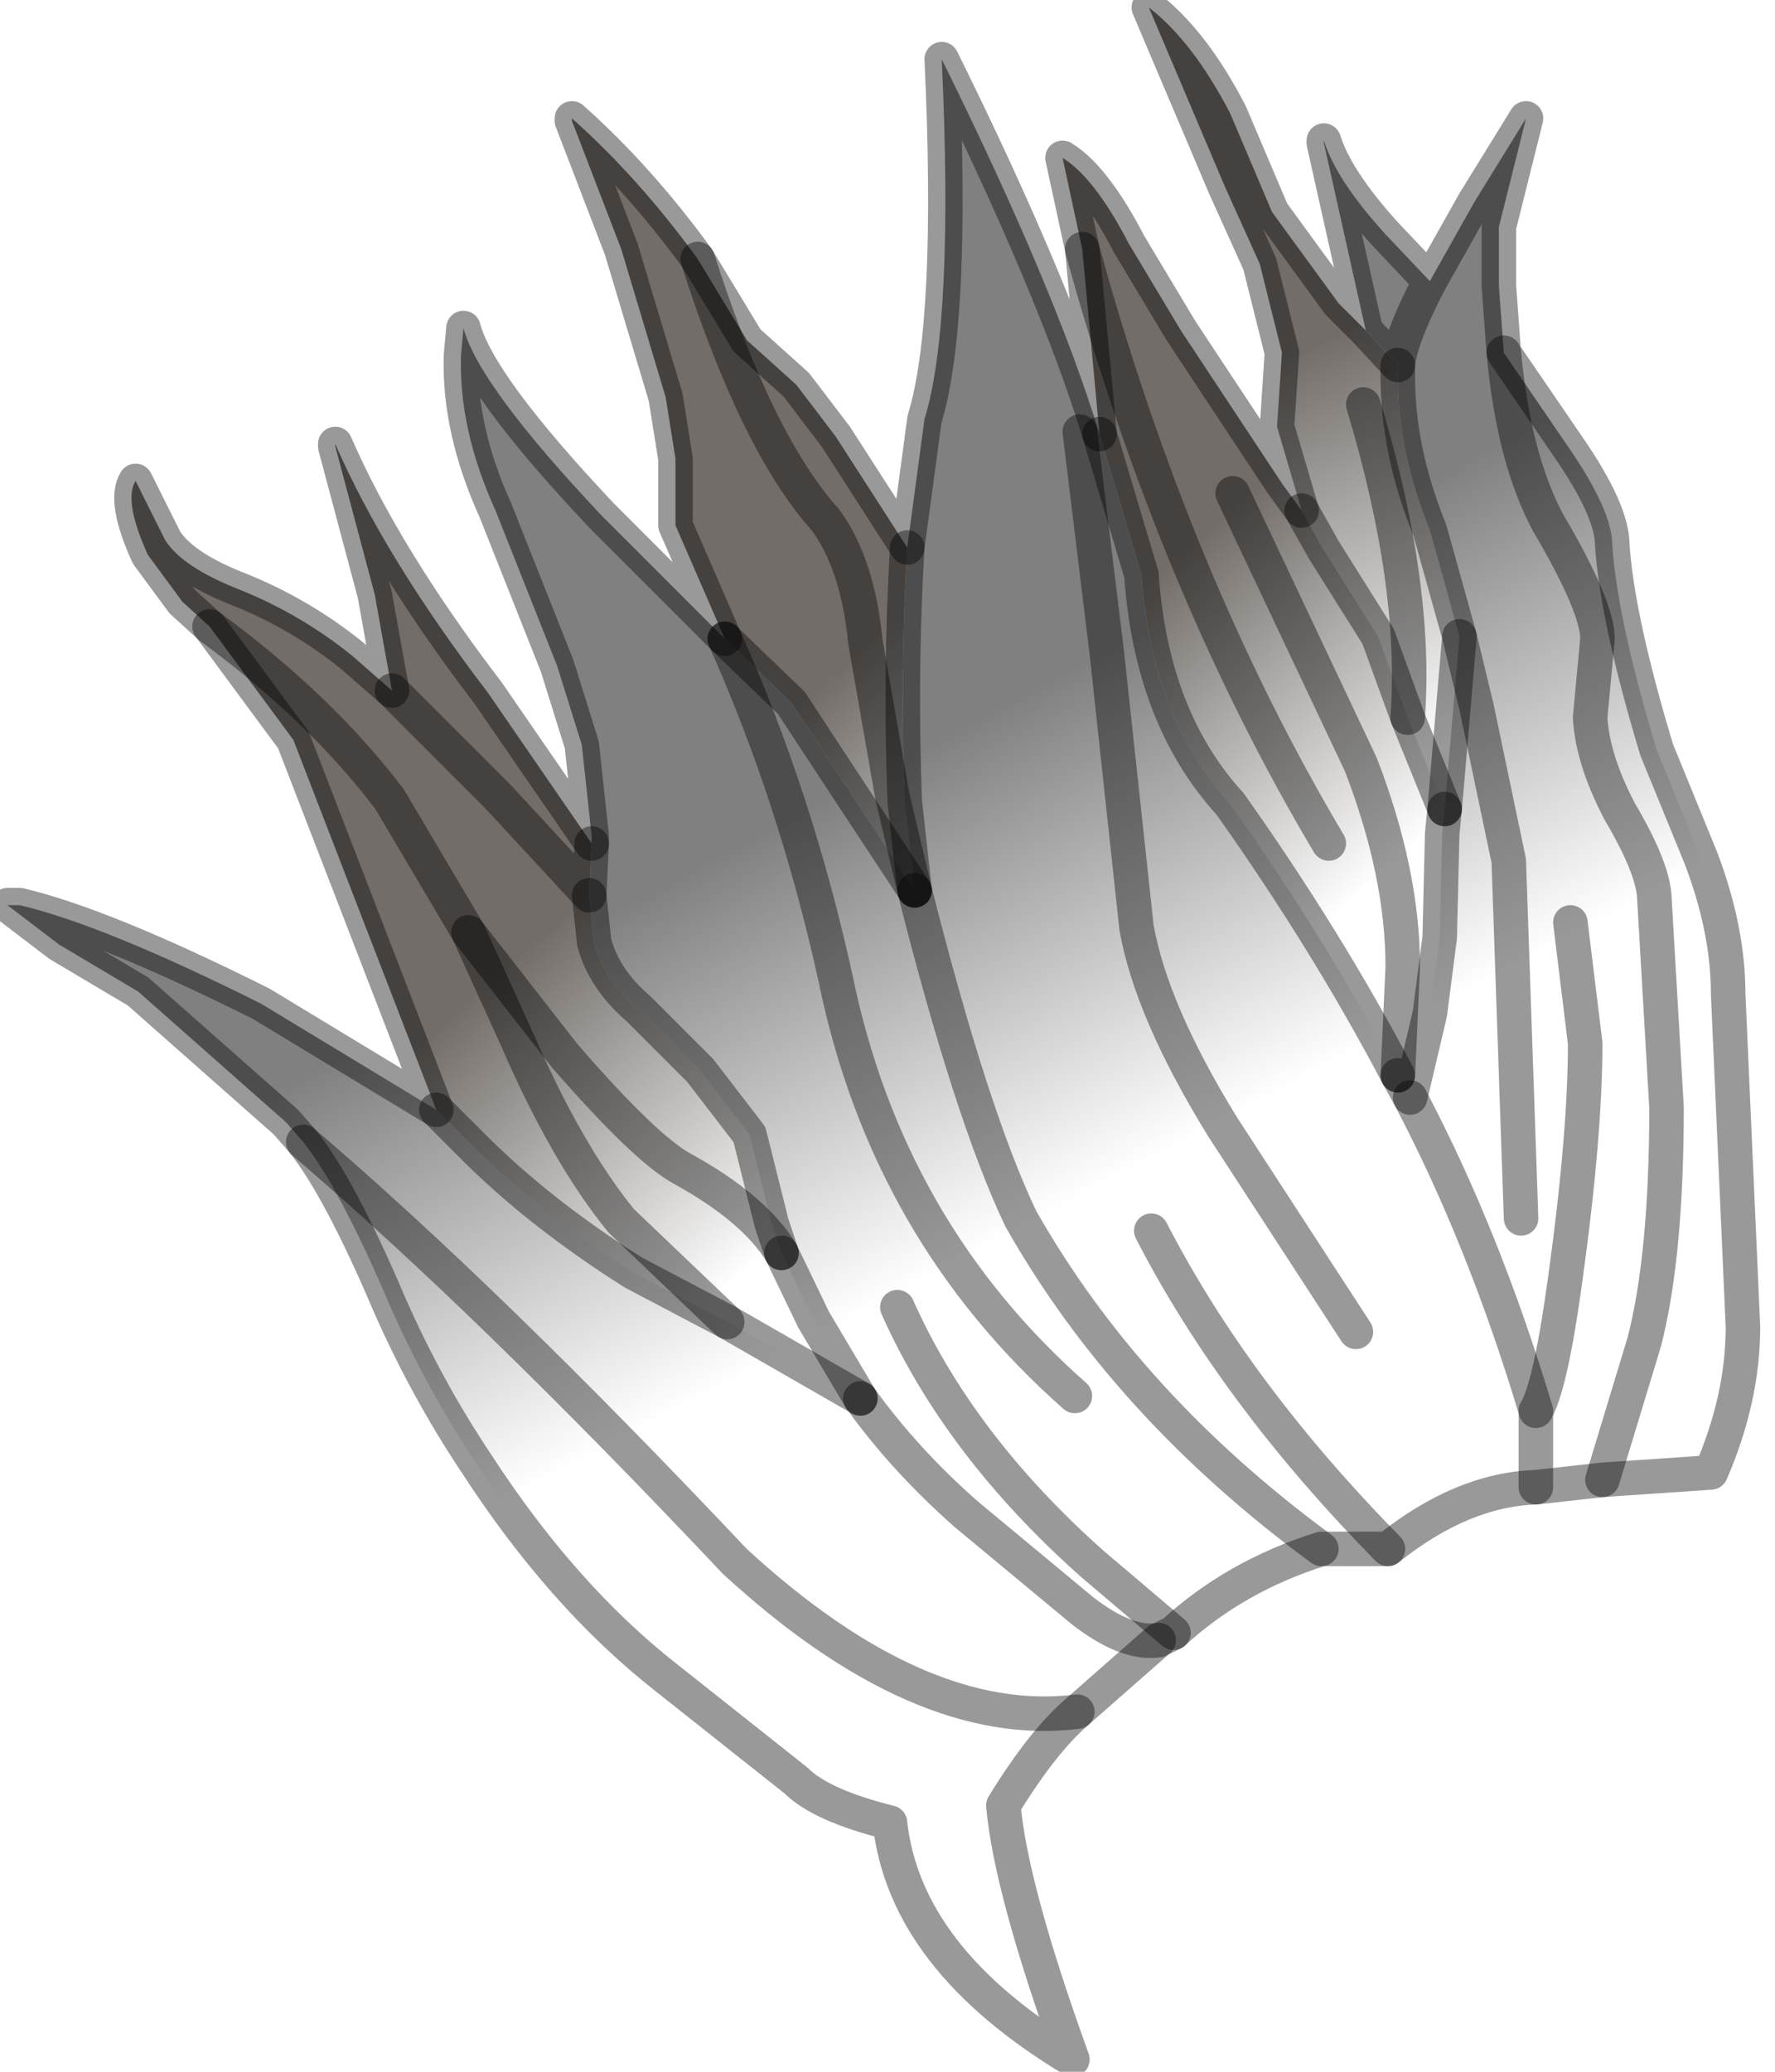<?xml version="1.0" encoding="utf-8"?>
<svg version="1.1" id="Layer_1"
xmlns="http://www.w3.org/2000/svg"
xmlns:xlink="http://www.w3.org/1999/xlink"
width="36px" height="42px"
xml:space="preserve">
<g id="PathID_1770" transform="matrix(1, 0, 0, 1, 0.15, 0.15)">
<linearGradient
id="LinearGradID_517" gradientUnits="userSpaceOnUse" gradientTransform="matrix(0.003, 0.005, -0.017, 0.009, 24.7, 17.15)" spreadMethod ="pad" x1="-819.2" y1="0" x2="819.2" y2="0" >
<stop  offset="0" style="stop-color:#808080;stop-opacity:1" />
<stop  offset="1" style="stop-color:#808080;stop-opacity:0" />
</linearGradient>
<path style="fill:url(#LinearGradID_517) " d="M15.7 25.25L15.5 24.65L15.05 22.85L14.05 21.55L12.8 20.3Q12.1 19.7 11.9 18.95L11.8 18L11.85 16.95L11.85 16.8L11.65 14.95L11.15 13.35L9.9 10.2Q9.15 8.55 9.2 7.05L9.25 6.5Q9.55 7.65 12.05 10.3L14.55 12.8L15.9 14.1L17.05 15.85L18.4 17.9L18.2 16.1Q18.1 13.5 18.25 10.95L18.6 8.35Q19.2 6.4 18.95 1.05Q21.25 5.7 22.15 8.65L23 11.5Q23.2 14.4 24.8 16.15Q26.75 18.9 28.2 21.65L28.45 22.1L28.85 20.4L29.05 18.85L29.1 16.75L29.15 16.25L29.45 12.75L28.85 10.6Q28.2 9 28.2 7.5L28.2 7.25Q28.25 6.7 28.85 5.55Q28.25 6.7 28.2 7.25L27.55 6.55L26.7 2.75L26.7 2.7Q26.95 3.5 27.95 4.6L28.85 5.55L29.75 3.95L30.8 2.25L30.25 4.45L30.25 5.65L30.35 7L31.65 8.9Q32.55 10.2 32.55 10.9Q32.65 12.4 33.45 15.05L34.35 17.25Q34.9 18.7 34.9 20L35.2 26.75Q35.2 28.2 34.55 29.7L32.35 29.85L31 30Q29.5 30.05 28 31.25L26.65 31.25Q24.9 31.8 23.65 32.95L23.35 33.1L21.7 34.55Q21 35.15 20.2 36.45Q20.35 38.15 21.6 41.6Q18.2 39.55 17.9 36.8Q16.5 36.45 16 35.95L13.35 33.85Q11.25 32.2 9.5 29.5Q8.5 28 7.75 26.3Q6.75 23.95 6 23L5.65 22.6L2.65 19.95L1.05 19L0 18.2L0.25 18.2Q1.95 18.6 5.15 20.2L8.7 22.35L9.45 23.1Q10.8 24.45 12.7 25.65L14.6 26.65L17.3 28.2L16.35 26.6L15.7 25.25M30.7 24.55L30.45 17.3L29.8 14.2L29.45 12.75L29.8 14.2L30.45 17.3L30.7 24.55M27.35 26.85L24.65 22.7Q23.2 20.35 22.9 18.65L22.3 13.1L21.75 8.6L22.3 13.1L22.9 18.65Q23.2 20.35 24.65 22.7L27.35 26.85M32.35 29.85L33.2 27.05Q33.65 25.3 33.65 22.3L33.4 18Q33.35 17.4 32.7 16.3Q32.15 15.25 32.1 14.4L32.25 12.8Q32.25 12.15 31.25 10.45Q30.55 9.15 30.35 7Q30.55 9.15 31.25 10.45Q32.25 12.15 32.25 12.8L32.1 14.4Q32.15 15.25 32.7 16.3Q33.35 17.4 33.4 18L33.65 22.3Q33.65 25.3 33.2 27.05L32.35 29.85M31.7 18.55L32 21Q32 22.85 31.6 25.75Q31.3 27.95 31 28.45L31 30L31 28.45Q31.3 27.95 31.6 25.75Q32 22.85 32 21L31.7 18.55M21.65 28.15Q17.85 24.8 16.8 19.7Q16 16.05 14.55 12.8Q16 16.05 16.8 19.7Q17.85 24.8 21.65 28.15M17.3 28.2Q18.2 29.45 19.45 30.55L21.8 32.5Q22.7 33.2 23.35 33.1Q22.7 33.2 21.8 32.5L19.45 30.55Q18.2 29.45 17.3 28.2M28.45 22.1Q29.95 24.95 31 28.45Q29.95 24.95 28.45 22.1M23.2 24.8Q24.9 28.1 28 31.25Q24.9 28.1 23.2 24.8M18.05 26.35Q19.3 29.15 22 31.55L23.65 32.95L22 31.55Q19.3 29.15 18.05 26.35M18.4 17.9Q19.55 22.45 20.55 24.55Q22.7 28.35 26.65 31.25Q22.7 28.35 20.55 24.55Q19.55 22.45 18.4 17.9M21.7 34.55Q18.5 34.95 14.75 31.5Q9.75 26.2 6 23Q9.75 26.2 14.75 31.5Q18.5 34.95 21.7 34.55" />
<linearGradient
id="LinearGradID_518" gradientUnits="userSpaceOnUse" gradientTransform="matrix(0.002, 0.005, -0.009, 0.004, 27.2, 11)" spreadMethod ="pad" x1="-819.2" y1="0" x2="819.2" y2="0" >
<stop  offset="0.035" style="stop-color:#726D69;stop-opacity:1" />
<stop  offset="1" style="stop-color:#726D69;stop-opacity:0" />
</linearGradient>
<path style="fill:url(#LinearGradID_518) " d="M28.2 7.5Q28.2 9 28.85 10.6L29.45 12.75L29.15 16.25L28.4 14.4L27.8 12.75L26.7 11L26.25 10.2L25.75 8.5L25.85 7L25.4 5.2L24.7 3.65L23.15 0Q24.05 0.7 24.8 2.15L25.65 4.15L27 6L27.55 6.55L28.2 7.25L28.2 7.5M27.5 8.05Q28.6 11.7 28.4 14.4Q28.6 11.7 27.5 8.05" />
<linearGradient
id="LinearGradID_519" gradientUnits="userSpaceOnUse" gradientTransform="matrix(0.004, 0.003, -0.009, 0.008, 24.65, 15.1)" spreadMethod ="pad" x1="-819.2" y1="0" x2="819.2" y2="0" >
<stop  offset="0.055" style="stop-color:#726D69;stop-opacity:1" />
<stop  offset="1" style="stop-color:#726D69;stop-opacity:0" />
</linearGradient>
<path style="fill:url(#LinearGradID_519) " d="M26.7 11L27.8 12.75L28.4 14.4L29.15 16.25L29.1 16.75L29.05 18.85L28.85 20.4L28.45 22.1L28.2 21.65L28.3 19.45Q28.3 17.55 27.45 15.35L24.85 9.85L27.45 15.35Q28.3 17.55 28.3 19.45L28.2 21.65Q26.75 18.9 24.8 16.15Q23.2 14.4 23 11.5L22.15 8.65L21.8 4.9L21.4 3.05Q22.05 3.45 22.75 4.8L23.8 6.55L25.85 9.65L26.25 10.2L26.7 11M26.8 16.95Q23.65 11.65 21.8 4.9Q23.65 11.65 26.8 16.95" />
<linearGradient
id="LinearGradID_520" gradientUnits="userSpaceOnUse" gradientTransform="matrix(0.004, 0.003, -0.009, 0.008, 23.55, 12.65)" spreadMethod ="pad" x1="-819.2" y1="0" x2="819.2" y2="0" >
<stop  offset="0.02" style="stop-color:#726D69;stop-opacity:1" />
<stop  offset="1" style="stop-color:#726D69;stop-opacity:0" />
</linearGradient>
<path style="fill:url(#LinearGradID_520) " d="M11.9 18.95Q12.1 19.7 12.8 20.3L14.05 21.55L15.05 22.85L15.5 24.65L15.7 25.25Q15.15 24.35 13.7 23.55Q12.95 23.15 11.3 21.25L9.35 18.75L7.75 16.05Q6.35 14.2 4.1 12.55Q6.35 14.2 7.75 16.05L9.35 18.75L11.3 21.25Q12.95 23.15 13.7 23.55Q15.15 24.35 15.7 25.25L16.35 26.6L17.3 28.2L14.6 26.65L12.7 25.65Q10.8 24.45 9.45 23.1L8.7 22.35L5.8 14.85L4.1 12.55L3.55 12.05L2.85 11.1Q2.35 10 2.6 9.6L3.2 10.8Q3.55 11.35 4.7 11.8Q5.95 12.3 7 13.15L7.8 13.85L7.45 11.9L6.65 8.9L6.65 8.85Q7.65 11.15 9.75 13.9L11.85 16.95L11.8 18L11.9 18.95M18.2 16.1L18.4 17.9L17.95 16L17.4 12.85Q17.25 11.3 16.6 10.4Q15.2 8.85 14 5.1Q15.2 8.85 16.6 10.4Q17.25 11.3 17.4 12.85L17.95 16L18.4 17.9L17.05 15.85L15.9 14.1L14.55 12.8L13.55 10.5L13.55 9.15L13.35 7.9L12.45 4.9L11.45 2.3L11.45 2.25Q12.8 3.45 14 5.1L15 6.75L16 7.65L16.8 8.7L18.25 10.95Q18.1 13.5 18.2 16.1M11.8 18L9.95 16L7.8 13.85L9.95 16L11.8 18M14.6 26.65L12.45 24.6Q11.35 23.25 10.35 20.95L9.35 18.75L10.35 20.95Q11.35 23.25 12.45 24.6L14.6 26.65" />
<path style="fill:none;stroke-width:0.7;stroke-linecap:round;stroke-linejoin:round;stroke-miterlimit:3;stroke:#000000;stroke-opacity:0.4" d="M27.55 6.55L26.7 2.75L26.7 2.7Q26.95 3.5 27.95 4.6L28.85 5.55L29.75 3.95L30.8 2.25L30.25 4.45L30.25 5.65L30.35 7L31.65 8.9Q32.55 10.2 32.55 10.9Q32.65 12.4 33.45 15.05L34.35 17.25Q34.9 18.7 34.9 20L35.2 26.75Q35.2 28.2 34.55 29.7L32.35 29.85L31 30Q29.5 30.05 28 31.25L26.65 31.25Q24.9 31.8 23.65 32.95L23.35 33.1L21.7 34.55Q21 35.15 20.2 36.45Q20.35 38.15 21.6 41.6Q18.2 39.55 17.9 36.8Q16.5 36.45 16 35.95L13.35 33.85Q11.25 32.2 9.5 29.5Q8.5 28 7.75 26.3Q6.75 23.95 6 23L5.65 22.6L2.65 19.95L1.05 19L0 18.2L0.25 18.2Q1.95 18.6 5.15 20.2L8.7 22.35L5.8 14.85L4.1 12.55L3.55 12.05L2.85 11.1Q2.35 10 2.6 9.6L3.2 10.8Q3.55 11.35 4.7 11.8Q5.95 12.3 7 13.15L7.8 13.85L7.45 11.9L6.65 8.9L6.65 8.85Q7.65 11.15 9.75 13.9L11.85 16.95L11.85 16.8L11.65 14.95L11.15 13.35L9.9 10.2Q9.15 8.55 9.2 7.05L9.25 6.5Q9.55 7.65 12.05 10.3L14.55 12.8L13.55 10.5L13.55 9.15L13.35 7.9L12.45 4.9L11.45 2.3L11.45 2.25Q12.8 3.45 14 5.1L15 6.75L16 7.65L16.8 8.7L18.25 10.95L18.6 8.35Q19.2 6.4 18.95 1.05Q21.25 5.7 22.15 8.65L21.8 4.9L21.4 3.05Q22.05 3.45 22.75 4.8L23.8 6.55L25.85 9.65L26.25 10.2L25.75 8.5L25.85 7L25.4 5.2L24.7 3.65L23.15 0Q24.05 0.7 24.8 2.15L25.65 4.15L27 6L27.55 6.55L28.2 7.25Q28.25 6.7 28.85 5.55" />
<path style="fill:none;stroke-width:0.7;stroke-linecap:round;stroke-linejoin:round;stroke-miterlimit:3;stroke:#000000;stroke-opacity:0.4" d="M22.15 8.65L23 11.5Q23.2 14.4 24.8 16.15Q26.75 18.9 28.2 21.65" />
<path style="fill:none;stroke-width:0.7;stroke-linecap:round;stroke-linejoin:round;stroke-miterlimit:3;stroke:#000000;stroke-opacity:0.4" d="M28.2 21.65L28.3 19.45Q28.3 17.55 27.45 15.35L24.85 9.85" />
<path style="fill:none;stroke-width:0.7;stroke-linecap:round;stroke-linejoin:round;stroke-miterlimit:3;stroke:#000000;stroke-opacity:0.4" d="M29.15 16.25L29.45 12.75L28.85 10.6Q28.2 9 28.2 7.5L28.2 7.25" />
<path style="fill:none;stroke-width:0.7;stroke-linecap:round;stroke-linejoin:round;stroke-miterlimit:3;stroke:#000000;stroke-opacity:0.4" d="M29.15 16.25L28.4 14.4L27.8 12.75L26.7 11L26.25 10.2" />
<path style="fill:none;stroke-width:0.7;stroke-linecap:round;stroke-linejoin:round;stroke-miterlimit:3;stroke:#000000;stroke-opacity:0.4" d="M29.45 12.75L29.8 14.2L30.45 17.3L30.7 24.55" />
<path style="fill:none;stroke-width:0.7;stroke-linecap:round;stroke-linejoin:round;stroke-miterlimit:3;stroke:#000000;stroke-opacity:0.4" d="M28.2 21.65L28.45 22.1L28.85 20.4L29.05 18.85L29.1 16.75L29.15 16.25" />
<path style="fill:none;stroke-width:0.7;stroke-linecap:round;stroke-linejoin:round;stroke-miterlimit:3;stroke:#000000;stroke-opacity:0.4" d="M21.75 8.6L22.3 13.1L22.9 18.65Q23.2 20.35 24.65 22.7L27.35 26.85" />
<path style="fill:none;stroke-width:0.7;stroke-linecap:round;stroke-linejoin:round;stroke-miterlimit:3;stroke:#000000;stroke-opacity:0.4" d="M30.35 7Q30.55 9.15 31.25 10.45Q32.25 12.15 32.25 12.8L32.1 14.4Q32.15 15.25 32.7 16.3Q33.35 17.4 33.4 18L33.65 22.3Q33.65 25.3 33.2 27.05L32.35 29.85" />
<path style="fill:none;stroke-width:0.7;stroke-linecap:round;stroke-linejoin:round;stroke-miterlimit:3;stroke:#000000;stroke-opacity:0.4" d="M31 28.45Q31.3 27.95 31.6 25.75Q32 22.85 32 21L31.7 18.55" />
<path style="fill:none;stroke-width:0.7;stroke-linecap:round;stroke-linejoin:round;stroke-miterlimit:3;stroke:#000000;stroke-opacity:0.4" d="M28.4 14.4Q28.6 11.7 27.5 8.05" />
<path style="fill:none;stroke-width:0.7;stroke-linecap:round;stroke-linejoin:round;stroke-miterlimit:3;stroke:#000000;stroke-opacity:0.4" d="M21.8 4.9Q23.65 11.65 26.8 16.95" />
<path style="fill:none;stroke-width:0.7;stroke-linecap:round;stroke-linejoin:round;stroke-miterlimit:3;stroke:#000000;stroke-opacity:0.4" d="M14 5.1Q15.2 8.85 16.6 10.4Q17.25 11.3 17.4 12.85L17.95 16L18.4 17.9" />
<path style="fill:none;stroke-width:0.7;stroke-linecap:round;stroke-linejoin:round;stroke-miterlimit:3;stroke:#000000;stroke-opacity:0.4" d="M18.4 17.9L18.2 16.1Q18.1 13.5 18.25 10.95" />
<path style="fill:none;stroke-width:0.7;stroke-linecap:round;stroke-linejoin:round;stroke-miterlimit:3;stroke:#000000;stroke-opacity:0.4" d="M7.8 13.85L9.95 16L11.8 18L11.85 16.95" />
<path style="fill:none;stroke-width:0.7;stroke-linecap:round;stroke-linejoin:round;stroke-miterlimit:3;stroke:#000000;stroke-opacity:0.4" d="M17.3 28.2L14.6 26.65L12.7 25.65Q10.8 24.45 9.45 23.1L8.7 22.35" />
<path style="fill:none;stroke-width:0.7;stroke-linecap:round;stroke-linejoin:round;stroke-miterlimit:3;stroke:#000000;stroke-opacity:0.4" d="M4.1 12.55Q6.35 14.2 7.75 16.05L9.35 18.75L11.3 21.25Q12.95 23.15 13.7 23.55Q15.15 24.35 15.7 25.25" />
<path style="fill:none;stroke-width:0.7;stroke-linecap:round;stroke-linejoin:round;stroke-miterlimit:3;stroke:#000000;stroke-opacity:0.4" d="M15.7 25.25L15.5 24.65L15.05 22.85L14.05 21.55L12.8 20.3Q12.1 19.7 11.9 18.95L11.8 18" />
<path style="fill:none;stroke-width:0.7;stroke-linecap:round;stroke-linejoin:round;stroke-miterlimit:3;stroke:#000000;stroke-opacity:0.4" d="M18.4 17.9L17.05 15.85L15.9 14.1L14.55 12.8" />
<path style="fill:none;stroke-width:0.7;stroke-linecap:round;stroke-linejoin:round;stroke-miterlimit:3;stroke:#000000;stroke-opacity:0.4" d="M14.55 12.8Q16 16.05 16.8 19.7Q17.85 24.8 21.65 28.15" />
<path style="fill:none;stroke-width:0.7;stroke-linecap:round;stroke-linejoin:round;stroke-miterlimit:3;stroke:#000000;stroke-opacity:0.4" d="M9.35 18.75L10.35 20.95Q11.35 23.25 12.45 24.6L14.6 26.65" />
<path style="fill:none;stroke-width:0.7;stroke-linecap:round;stroke-linejoin:round;stroke-miterlimit:3;stroke:#000000;stroke-opacity:0.4" d="M17.3 28.2L16.35 26.6L15.7 25.25" />
<path style="fill:none;stroke-width:0.7;stroke-linecap:round;stroke-linejoin:round;stroke-miterlimit:3;stroke:#000000;stroke-opacity:0.4" d="M23.35 33.1Q22.7 33.2 21.8 32.5L19.45 30.55Q18.2 29.45 17.3 28.2" />
<path style="fill:none;stroke-width:0.7;stroke-linecap:round;stroke-linejoin:round;stroke-miterlimit:3;stroke:#000000;stroke-opacity:0.4" d="M31 30L31 28.45Q29.95 24.95 28.45 22.1" />
<path style="fill:none;stroke-width:0.7;stroke-linecap:round;stroke-linejoin:round;stroke-miterlimit:3;stroke:#000000;stroke-opacity:0.4" d="M28 31.25Q24.9 28.1 23.2 24.8" />
<path style="fill:none;stroke-width:0.7;stroke-linecap:round;stroke-linejoin:round;stroke-miterlimit:3;stroke:#000000;stroke-opacity:0.4" d="M23.65 32.95L22 31.55Q19.3 29.15 18.05 26.35" />
<path style="fill:none;stroke-width:0.7;stroke-linecap:round;stroke-linejoin:round;stroke-miterlimit:3;stroke:#000000;stroke-opacity:0.4" d="M26.65 31.25Q22.7 28.35 20.55 24.55Q19.55 22.45 18.4 17.9" />
<path style="fill:none;stroke-width:0.7;stroke-linecap:round;stroke-linejoin:round;stroke-miterlimit:3;stroke:#000000;stroke-opacity:0.4" d="M6 23Q9.75 26.2 14.75 31.5Q18.5 34.95 21.7 34.55" />
</g>
</svg>
